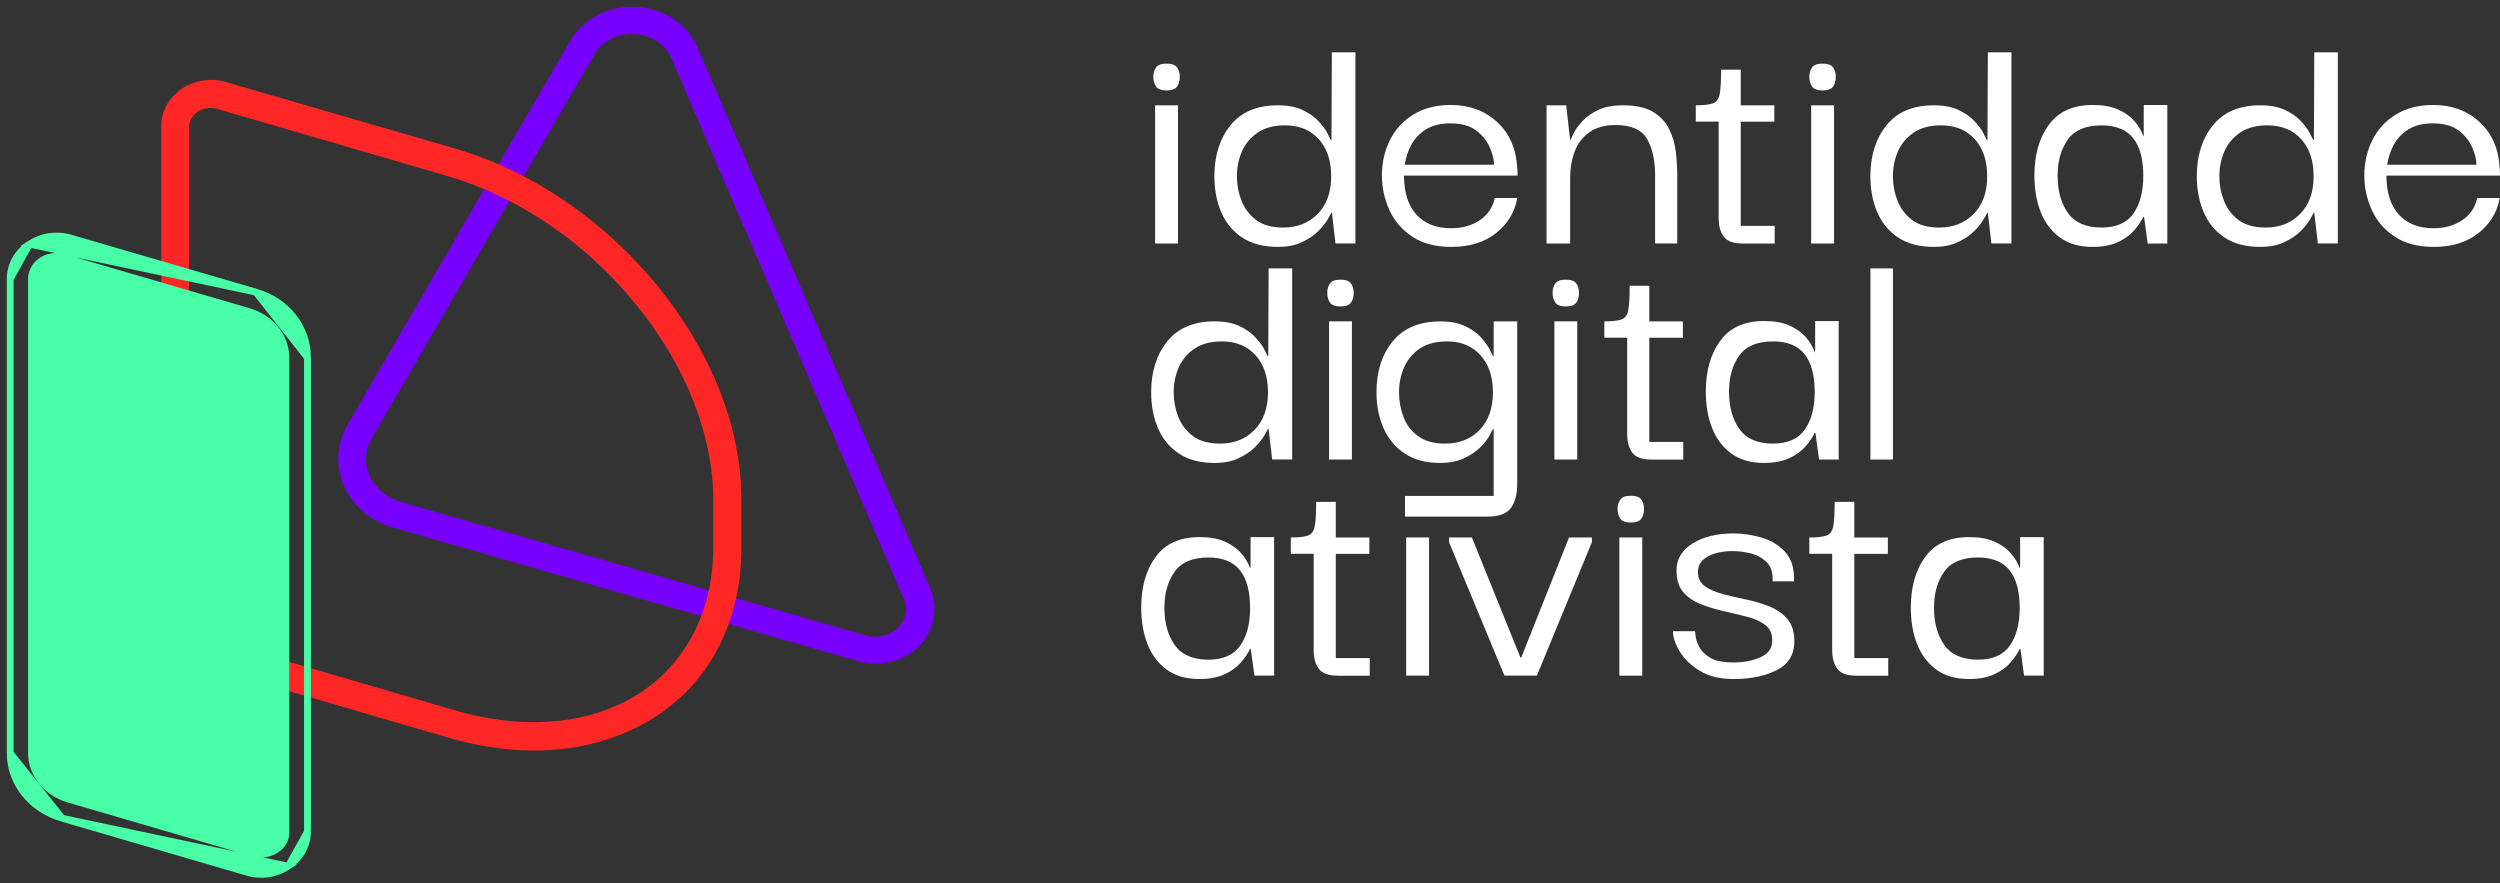<svg width="184" height="65" viewBox="0 0 184 65" fill="none" xmlns="http://www.w3.org/2000/svg">
<rect x="0" y="0" width="184" height="65" fill="#333333" stroke="none"/>
<path d="M85.859 6.655C85.474 6.655 85.215 6.558 85.083 6.368C84.952 6.178 84.886 5.931 84.886 5.63C84.886 5.381 84.952 5.159 85.083 4.969C85.215 4.779 85.474 4.683 85.859 4.683C86.244 4.683 86.504 4.779 86.635 4.969C86.766 5.162 86.832 5.381 86.832 5.63C86.832 5.931 86.766 6.175 86.635 6.368C86.504 6.558 86.244 6.655 85.859 6.655ZM85.018 17.923V7.752H86.701V17.923H85.018Z" fill="white"/>
<path d="M94.034 18.171C92.998 18.171 92.135 17.947 91.443 17.496C90.751 17.045 90.234 16.426 89.891 15.635C89.548 14.843 89.378 13.958 89.378 12.974C89.378 11.459 89.772 10.208 90.56 9.226C91.348 8.244 92.515 7.751 94.055 7.751C94.774 7.751 95.374 7.864 95.854 8.088C96.335 8.312 96.726 8.585 97.024 8.9C97.323 9.217 97.54 9.507 97.681 9.774C97.821 10.04 97.907 10.216 97.943 10.298H97.997L98.024 3.853H99.758V17.919H98.292L98.03 15.669H97.976C97.94 15.751 97.845 15.927 97.687 16.194C97.528 16.46 97.296 16.744 96.991 17.042C96.684 17.343 96.29 17.604 95.809 17.828C95.326 18.058 94.735 18.171 94.034 18.171ZM94.454 16.747C95.487 16.747 96.335 16.409 96.991 15.734C97.648 15.059 97.976 14.14 97.976 12.974C97.976 11.825 97.669 10.911 97.057 10.239C96.442 9.564 95.618 9.226 94.586 9.226C93.762 9.226 93.088 9.405 92.562 9.762C92.037 10.12 91.652 10.582 91.404 11.149C91.16 11.717 91.037 12.324 91.037 12.974C91.037 13.606 91.151 14.21 91.38 14.787C91.607 15.362 91.968 15.833 92.458 16.199C92.947 16.565 93.613 16.747 94.454 16.747Z" fill="white"/>
<path d="M106.835 18.172C105.662 18.172 104.692 17.919 103.931 17.409C103.17 16.901 102.609 16.242 102.248 15.434C101.89 14.626 101.708 13.789 101.708 12.923C101.708 11.973 101.904 11.105 102.298 10.313C102.692 9.522 103.271 8.892 104.032 8.427C104.793 7.961 105.71 7.726 106.778 7.726C108.145 7.726 109.285 8.146 110.195 8.988C111.106 9.831 111.598 10.957 111.667 12.373C111.685 12.438 111.693 12.623 111.693 12.923H103.334C103.334 14.157 103.635 15.111 104.241 15.786C104.847 16.461 105.701 16.799 106.805 16.799C107.629 16.799 108.333 16.6 108.921 16.2C109.509 15.8 109.87 15.258 110.013 14.574H111.67C111.494 15.607 110.977 16.464 110.118 17.148C109.261 17.831 108.166 18.172 106.835 18.172ZM103.391 12.126H109.962C109.962 11.777 109.861 11.36 109.661 10.878C109.458 10.396 109.127 9.976 108.661 9.615C108.196 9.258 107.56 9.079 106.754 9.079C106.017 9.079 105.414 9.23 104.94 9.53C104.465 9.831 104.107 10.214 103.862 10.679C103.618 11.142 103.462 11.627 103.391 12.126Z" fill="white"/>
<path d="M113.826 17.921V7.75H115.271L115.56 10.275H115.614C115.632 10.193 115.709 10.017 115.85 9.751C115.99 9.484 116.205 9.197 116.494 8.888C116.784 8.579 117.166 8.312 117.637 8.088C118.112 7.864 118.715 7.75 119.452 7.75C120.38 7.75 121.111 7.909 121.646 8.224C122.18 8.542 122.58 8.962 122.842 9.487C123.105 10.011 123.272 10.573 123.341 11.175C123.409 11.773 123.445 12.349 123.445 12.9V17.921H121.816V12.9C121.816 11.799 121.619 10.908 121.225 10.227C120.831 9.543 120.055 9.203 118.9 9.203C118.112 9.203 117.467 9.382 116.969 9.739C116.471 10.097 116.109 10.573 115.892 11.163C115.674 11.753 115.563 12.4 115.563 13.101V17.924H113.826V17.921Z" fill="white"/>
<path d="M128.229 17.921C127.582 17.921 127.128 17.754 126.874 17.422C126.621 17.09 126.492 16.63 126.492 16.049V8.951H124.809V7.751C125.37 7.751 125.785 7.705 126.056 7.614C126.328 7.524 126.498 7.294 126.57 6.928C126.638 6.562 126.674 5.963 126.674 5.129H128.119V7.753H130.59V8.953H128.119V16.625H130.617V17.924H128.229V17.921Z" fill="white"/>
<path d="M134.141 6.655C133.756 6.655 133.496 6.558 133.365 6.368C133.234 6.178 133.168 5.931 133.168 5.63C133.168 5.381 133.234 5.159 133.365 4.969C133.496 4.779 133.756 4.683 134.141 4.683C134.526 4.683 134.786 4.779 134.917 4.969C135.048 5.162 135.114 5.381 135.114 5.63C135.114 5.931 135.048 6.175 134.917 6.368C134.786 6.558 134.526 6.655 134.141 6.655ZM133.302 17.923V7.752H134.986V17.923H133.302Z" fill="white"/>
<path d="M142.315 18.171C141.28 18.171 140.417 17.947 139.725 17.496C139.033 17.045 138.516 16.426 138.173 15.635C137.83 14.843 137.66 13.958 137.66 12.974C137.66 11.459 138.054 10.208 138.842 9.226C139.629 8.244 140.796 7.751 142.336 7.751C143.056 7.751 143.655 7.864 144.136 8.088C144.616 8.312 145.007 8.585 145.306 8.9C145.604 9.217 145.822 9.507 145.962 9.774C146.103 10.04 146.189 10.216 146.225 10.298H146.279L146.306 3.853H148.04V17.919H146.568L146.306 15.669H146.252C146.216 15.751 146.121 15.927 145.962 16.194C145.804 16.46 145.571 16.744 145.267 17.042C144.96 17.343 144.566 17.604 144.085 17.828C143.608 18.058 143.017 18.171 142.315 18.171ZM142.736 16.747C143.769 16.747 144.616 16.409 145.273 15.734C145.93 15.059 146.258 14.14 146.258 12.974C146.258 11.825 145.95 10.911 145.339 10.239C144.724 9.564 143.9 9.226 142.868 9.226C142.044 9.226 141.369 9.405 140.844 9.762C140.319 10.12 139.934 10.582 139.686 11.149C139.441 11.717 139.319 12.324 139.319 12.974C139.319 13.606 139.432 14.21 139.662 14.787C139.889 15.362 140.25 15.833 140.74 16.199C141.229 16.565 141.895 16.747 142.736 16.747Z" fill="white"/>
<path d="M154.016 18.172C153.034 18.172 152.228 17.939 151.598 17.471C150.969 17.003 150.497 16.379 150.193 15.596C149.885 14.813 149.733 13.922 149.733 12.923C149.733 11.391 150.088 10.14 150.799 9.176C151.509 8.211 152.58 7.726 154.019 7.726C154.756 7.726 155.374 7.834 155.872 8.052C156.371 8.268 156.773 8.552 157.081 8.9C157.388 9.249 157.612 9.627 157.752 10.032L157.779 9.902V7.729H159.513V17.922H158.069L157.806 15.984L157.752 15.947C157.594 16.282 157.367 16.617 157.069 16.96C156.77 17.301 156.374 17.59 155.872 17.823C155.368 18.055 154.75 18.172 154.016 18.172ZM154.672 16.747C155.759 16.747 156.544 16.401 157.024 15.709C157.505 15.017 157.746 14.098 157.746 12.949C157.746 11.718 157.496 10.787 156.997 10.163C156.499 9.539 155.723 9.227 154.672 9.227C153.514 9.227 152.688 9.576 152.189 10.276C151.691 10.977 151.44 11.859 151.44 12.926C151.44 14.041 151.694 14.957 152.201 15.675C152.709 16.39 153.532 16.747 154.672 16.747Z" fill="white"/>
<path d="M166.341 18.171C165.305 18.171 164.443 17.947 163.75 17.496C163.058 17.045 162.542 16.426 162.199 15.635C161.855 14.843 161.685 13.958 161.685 12.974C161.685 11.459 162.079 10.208 162.867 9.226C163.655 8.244 164.822 7.751 166.362 7.751C167.081 7.751 167.681 7.864 168.161 8.088C168.642 8.312 169.033 8.585 169.331 8.9C169.63 9.217 169.848 9.507 169.988 9.774C170.128 10.04 170.215 10.216 170.251 10.298H170.304L170.331 3.853H172.065V17.919H170.594L170.331 15.669H170.277C170.242 15.751 170.146 15.927 169.988 16.194C169.83 16.46 169.597 16.744 169.293 17.042C168.985 17.343 168.591 17.604 168.111 17.828C167.633 18.058 167.042 18.171 166.341 18.171ZM166.762 16.747C167.794 16.747 168.642 16.409 169.299 15.734C169.955 15.059 170.283 14.14 170.283 12.974C170.283 11.825 169.976 10.911 169.364 10.239C168.749 9.564 167.926 9.226 166.893 9.226C166.069 9.226 165.395 9.405 164.87 9.762C164.344 10.12 163.959 10.582 163.712 11.149C163.467 11.717 163.345 12.324 163.345 12.974C163.345 13.606 163.458 14.21 163.688 14.787C163.915 15.362 164.276 15.833 164.765 16.199C165.255 16.565 165.92 16.747 166.762 16.747Z" fill="white"/>
<path d="M179.141 18.172C177.969 18.172 176.999 17.919 176.238 17.409C175.477 16.901 174.915 16.242 174.554 15.434C174.196 14.626 174.014 13.789 174.014 12.923C174.014 11.973 174.211 11.105 174.605 10.313C174.999 9.522 175.578 8.892 176.339 8.427C177.1 7.961 178.016 7.726 179.085 7.726C180.452 7.726 181.592 8.146 182.502 8.988C183.412 9.831 183.905 10.957 183.973 12.373C183.991 12.438 184 12.623 184 12.923H175.641C175.641 14.157 175.942 15.111 176.548 15.786C177.154 16.461 178.007 16.799 179.112 16.799C179.935 16.799 180.64 16.6 181.228 16.2C181.815 15.8 182.177 15.258 182.32 14.574H183.976C183.8 15.607 183.284 16.464 182.424 17.148C181.568 17.831 180.473 18.172 179.141 18.172ZM175.697 12.126H182.269C182.269 11.777 182.168 11.36 181.968 10.878C181.765 10.396 181.433 9.976 180.968 9.615C180.502 9.258 179.867 9.079 179.061 9.079C178.324 9.079 177.721 9.23 177.246 9.53C176.772 9.831 176.414 10.214 176.169 10.679C175.927 11.142 175.769 11.627 175.697 12.126Z" fill="white"/>
<path d="M89.38 34.072C88.345 34.072 87.482 33.848 86.79 33.397C86.098 32.946 85.581 32.327 85.238 31.536C84.895 30.744 84.725 29.859 84.725 28.875C84.725 27.36 85.119 26.109 85.907 25.127C86.695 24.145 87.861 23.652 89.401 23.652C90.121 23.652 90.721 23.765 91.201 23.989C91.681 24.213 92.072 24.486 92.371 24.801C92.669 25.119 92.887 25.408 93.027 25.674C93.168 25.941 93.254 26.117 93.29 26.199H93.344L93.371 19.754H95.105V33.819H93.633L93.371 31.57H93.317C93.281 31.652 93.186 31.828 93.027 32.095C92.869 32.361 92.636 32.645 92.332 32.943C92.025 33.243 91.631 33.505 91.15 33.729C90.673 33.961 90.082 34.072 89.38 34.072ZM89.801 32.648C90.834 32.648 91.681 32.31 92.338 31.635C92.995 30.96 93.323 30.041 93.323 28.875C93.323 27.726 93.016 26.812 92.404 26.14C91.789 25.465 90.965 25.127 89.933 25.127C89.109 25.127 88.434 25.306 87.909 25.663C87.384 26.021 86.999 26.483 86.751 27.05C86.506 27.618 86.384 28.225 86.384 28.875C86.384 29.507 86.498 30.111 86.727 30.687C86.954 31.263 87.315 31.734 87.805 32.1C88.294 32.466 88.96 32.648 89.801 32.648Z" fill="white"/>
<path d="M98.659 22.554C98.275 22.554 98.015 22.457 97.883 22.267C97.752 22.077 97.686 21.83 97.686 21.53C97.686 21.28 97.752 21.059 97.883 20.869C98.015 20.678 98.275 20.582 98.659 20.582C99.044 20.582 99.304 20.678 99.435 20.869C99.567 21.061 99.632 21.28 99.632 21.53C99.632 21.83 99.567 22.074 99.435 22.267C99.304 22.46 99.044 22.554 98.659 22.554ZM97.818 33.822V23.652H99.501V33.822H97.818Z" fill="white"/>
<path d="M103.407 38.022V36.499H109.934V31.577H109.88C109.844 31.659 109.752 31.835 109.603 32.102C109.454 32.368 109.227 32.652 108.919 32.95C108.612 33.251 108.218 33.511 107.737 33.736C107.254 33.96 106.672 34.073 105.989 34.073C104.956 34.073 104.09 33.843 103.398 33.387C102.706 32.93 102.183 32.309 101.834 31.526C101.485 30.743 101.309 29.86 101.309 28.876C101.309 27.344 101.706 26.09 102.506 25.117C103.303 24.144 104.472 23.656 106.015 23.656C106.735 23.656 107.335 23.769 107.815 23.994C108.296 24.218 108.684 24.49 108.973 24.805C109.263 25.123 109.477 25.412 109.618 25.679C109.758 25.945 109.844 26.121 109.88 26.203H109.934V23.656H111.668V35.574C111.668 36.374 111.51 36.981 111.193 37.398C110.877 37.815 110.307 38.022 109.486 38.022H103.407ZM106.359 32.649C107.409 32.649 108.26 32.312 108.907 31.636C109.555 30.961 109.88 30.042 109.88 28.876C109.88 27.727 109.573 26.813 108.961 26.141C108.346 25.466 107.532 25.128 106.517 25.128C105.675 25.128 104.998 25.307 104.478 25.665C103.962 26.022 103.58 26.484 103.335 27.052C103.091 27.619 102.968 28.226 102.968 28.876C102.968 29.509 103.079 30.113 103.297 30.689C103.514 31.265 103.876 31.736 104.374 32.102C104.875 32.468 105.535 32.649 106.359 32.649Z" fill="white"/>
<path d="M115.244 22.554C114.859 22.554 114.6 22.457 114.468 22.267C114.337 22.077 114.271 21.83 114.271 21.53C114.271 21.28 114.337 21.059 114.468 20.869C114.6 20.678 114.859 20.582 115.244 20.582C115.629 20.582 115.889 20.678 116.02 20.869C116.152 21.061 116.217 21.28 116.217 21.53C116.217 21.83 116.152 22.074 116.02 22.267C115.889 22.46 115.629 22.554 115.244 22.554ZM114.403 33.822V23.652H116.086V33.822H114.403Z" fill="white"/>
<path d="M121.499 33.822C120.852 33.822 120.398 33.655 120.144 33.323C119.891 32.991 119.762 32.531 119.762 31.95V24.854H118.079V23.654C118.64 23.654 119.055 23.609 119.326 23.518C119.598 23.427 119.768 23.198 119.84 22.832C119.908 22.466 119.944 21.867 119.944 21.033H121.389V23.657H123.86V24.857H121.389V32.528H123.887V33.828H121.499V33.822Z" fill="white"/>
<path d="M129.831 34.072C128.849 34.072 128.043 33.839 127.414 33.371C126.784 32.903 126.312 32.279 126.008 31.496C125.701 30.713 125.548 29.822 125.548 28.824C125.548 27.292 125.904 26.041 126.614 25.076C127.324 24.111 128.396 23.626 129.834 23.626C130.571 23.626 131.189 23.734 131.687 23.953C132.186 24.168 132.589 24.452 132.896 24.801C133.204 25.15 133.427 25.527 133.568 25.933L133.595 25.802V23.629H135.328V33.822H133.884L133.621 31.885L133.568 31.848C133.409 32.182 133.183 32.517 132.884 32.861C132.586 33.201 132.189 33.49 131.687 33.723C131.183 33.956 130.565 34.072 129.831 34.072ZM130.488 32.648C131.574 32.648 132.359 32.302 132.839 31.61C133.32 30.917 133.562 29.998 133.562 28.849C133.562 27.618 133.311 26.687 132.813 26.063C132.314 25.439 131.538 25.127 130.488 25.127C129.33 25.127 128.503 25.476 128.005 26.177C127.506 26.877 127.256 27.76 127.256 28.826C127.256 29.941 127.509 30.858 128.017 31.575C128.524 32.29 129.348 32.648 130.488 32.648Z" fill="white"/>
<path d="M137.664 33.823V19.757H139.32V33.823H137.664Z" fill="white"/>
<path d="M88.277 49.976C87.295 49.976 86.489 49.743 85.859 49.275C85.23 48.81 84.758 48.183 84.454 47.4C84.147 46.617 83.994 45.726 83.994 44.727C83.994 43.196 84.349 41.944 85.06 40.98C85.77 40.015 86.841 39.53 88.28 39.53C89.017 39.53 89.635 39.638 90.133 39.856C90.632 40.072 91.035 40.356 91.342 40.705C91.649 41.054 91.873 41.431 92.013 41.837L92.04 41.706V39.533H93.774V49.726H92.324L92.061 47.789L92.007 47.752C91.849 48.087 91.623 48.421 91.324 48.764C91.026 49.105 90.629 49.394 90.127 49.627C89.632 49.86 89.014 49.976 88.277 49.976ZM88.933 48.552C90.02 48.552 90.805 48.206 91.285 47.513C91.766 46.821 92.007 45.902 92.007 44.753C92.007 43.522 91.757 42.591 91.258 41.967C90.76 41.343 89.984 41.031 88.933 41.031C87.776 41.031 86.949 41.38 86.451 42.081C85.952 42.781 85.701 43.664 85.701 44.73C85.701 45.845 85.955 46.762 86.462 47.479C86.973 48.191 87.793 48.552 88.933 48.552Z" fill="white"/>
<path d="M98.424 49.727C97.777 49.727 97.323 49.56 97.069 49.228C96.816 48.896 96.687 48.437 96.687 47.855V40.76H95.004V39.56C95.565 39.56 95.98 39.514 96.252 39.423C96.523 39.333 96.693 39.103 96.765 38.737C96.834 38.371 96.869 37.772 96.869 36.938H98.314V39.562H100.785V40.763H98.314V48.434H100.812V49.733H98.424V49.727Z" fill="white"/>
<path d="M103.495 49.727V39.557H105.178V49.727H103.495Z" fill="white"/>
<path d="M115.48 39.557H117.163V39.906L113.116 49.724H110.726L106.649 39.906V39.557H108.332L111.907 48.402H111.961L115.48 39.557Z" fill="white"/>
<path d="M120.028 38.459C119.643 38.459 119.383 38.362 119.252 38.172C119.121 37.982 119.055 37.735 119.055 37.435C119.055 37.185 119.121 36.964 119.252 36.774C119.383 36.584 119.643 36.487 120.028 36.487C120.413 36.487 120.673 36.584 120.804 36.774C120.935 36.967 121.001 37.185 121.001 37.435C121.001 37.735 120.935 37.979 120.804 38.172C120.673 38.362 120.413 38.459 120.028 38.459ZM119.186 49.727V39.557H120.87V49.727H119.186Z" fill="white"/>
<path d="M127.597 49.976C126.579 49.976 125.744 49.772 125.087 49.363C124.43 48.955 123.938 48.475 123.616 47.928C123.29 47.377 123.129 46.886 123.129 46.455H124.759C124.759 46.472 124.771 46.597 124.797 46.83C124.824 47.062 124.917 47.329 125.072 47.63C125.23 47.931 125.502 48.191 125.887 48.419C126.272 48.643 126.833 48.756 127.57 48.756C128.358 48.756 129.038 48.623 129.608 48.356C130.178 48.089 130.453 47.672 130.435 47.108C130.435 46.626 130.265 46.254 129.922 45.996C129.582 45.737 129.137 45.539 128.594 45.397C128.051 45.255 127.48 45.119 126.887 44.986C126.29 44.852 125.726 44.682 125.191 44.472C124.657 44.265 124.224 43.967 123.89 43.584C123.556 43.201 123.392 42.668 123.392 41.984C123.392 41.15 123.786 40.489 124.574 39.998C125.362 39.508 126.37 39.261 127.597 39.261C128.28 39.261 128.973 39.366 129.674 39.573C130.375 39.783 130.954 40.14 131.408 40.648C131.865 41.156 132.074 41.868 132.038 42.784H130.462C130.498 42.152 130.349 41.675 130.014 41.36C129.68 41.045 129.283 40.832 128.818 40.722C128.352 40.614 127.928 40.56 127.543 40.56C126.788 40.56 126.17 40.693 125.69 40.96C125.206 41.227 124.968 41.601 124.968 42.084C124.968 42.549 125.138 42.903 125.481 43.145C125.821 43.386 126.26 43.579 126.794 43.721C127.328 43.862 127.898 43.996 128.501 44.12C129.107 44.245 129.68 44.416 130.223 44.634C130.766 44.85 131.208 45.159 131.551 45.559C131.891 45.959 132.065 46.509 132.065 47.207C132.065 48.175 131.635 48.878 130.775 49.318C129.919 49.755 128.859 49.976 127.597 49.976Z" fill="white"/>
<path d="M136.586 49.727C135.939 49.727 135.485 49.56 135.231 49.228C134.978 48.896 134.849 48.437 134.849 47.855V40.76H133.166V39.56C133.727 39.56 134.142 39.514 134.414 39.423C134.685 39.333 134.855 39.103 134.927 38.737C134.995 38.371 135.031 37.772 135.031 36.938H136.476V39.562H138.947V40.763H136.476V48.434H138.974V49.733H136.586V49.727Z" fill="white"/>
<path d="M144.919 49.976C143.937 49.976 143.131 49.743 142.501 49.275C141.872 48.807 141.4 48.183 141.096 47.4C140.788 46.617 140.636 45.726 140.636 44.727C140.636 43.195 140.991 41.944 141.701 40.98C142.412 40.015 143.483 39.53 144.922 39.53C145.659 39.53 146.277 39.638 146.775 39.856C147.273 40.072 147.676 40.355 147.984 40.704C148.291 41.053 148.515 41.431 148.655 41.836L148.682 41.706V39.533H150.416V49.726H148.972L148.709 47.788L148.655 47.752C148.497 48.086 148.27 48.421 147.972 48.764C147.673 49.105 147.276 49.394 146.775 49.627C146.271 49.859 145.656 49.976 144.919 49.976ZM145.575 48.551C146.662 48.551 147.446 48.205 147.927 47.513C148.407 46.821 148.649 45.902 148.649 44.753C148.649 43.522 148.399 42.591 147.9 41.967C147.402 41.343 146.626 41.031 145.575 41.031C144.417 41.031 143.591 41.38 143.092 42.08C142.594 42.781 142.343 43.663 142.343 44.73C142.343 45.845 142.597 46.761 143.104 47.479C143.611 48.191 144.435 48.551 145.575 48.551Z" fill="white"/>
<path d="M68.248 43.422L68.247 43.42L51.127 3.642C51.127 3.642 51.127 3.642 51.127 3.641C50.42 1.959 48.759 0.86 46.809 0.758C44.859 0.656 43.089 1.576 42.16 3.174L42.16 3.175L25.785 31.418L25.785 31.418L25.784 31.42C25.027 32.756 24.942 34.303 25.56 35.694C26.179 37.084 27.439 38.13 28.993 38.588L28.995 38.588L63.209 48.417L63.209 48.417L63.218 48.42C63.623 48.519 64.019 48.598 64.449 48.598C65.548 48.598 66.651 48.185 67.447 47.404L67.447 47.404L67.452 47.399C68.502 46.307 68.821 44.788 68.248 43.422ZM27.149 32.133L27.15 32.132L43.525 3.889C44.115 2.876 45.253 2.257 46.504 2.257H46.504H46.505H46.505H46.505H46.506H46.506H46.507H46.507H46.508H46.508H46.509H46.509H46.51H46.51H46.511H46.511H46.511H46.512H46.512H46.513H46.513H46.514H46.514H46.515H46.515H46.516H46.516H46.516H46.517H46.517H46.518H46.518H46.519H46.519H46.52H46.52H46.52H46.521H46.521H46.522H46.522H46.523H46.523H46.524H46.524H46.525H46.525H46.525H46.526H46.526H46.527H46.527H46.528H46.528H46.528H46.529H46.529H46.53H46.53H46.531H46.531H46.532H46.532H46.532H46.533H46.533H46.534H46.534H46.535H46.535H46.535H46.536H46.536H46.537H46.537H46.538H46.538H46.538H46.539H46.539H46.54H46.54H46.541H46.541H46.541H46.542H46.542H46.543H46.543H46.544H46.544H46.544H46.545H46.545H46.546H46.546H46.547H46.547H46.547H46.548H46.548H46.548H46.549H46.549H46.55H46.55H46.551H46.551H46.551H46.552H46.552H46.553H46.553H46.553H46.554H46.554H46.555H46.555H46.556H46.556H46.556H46.557H46.557H46.558H46.558H46.559H46.559H46.559H46.56H46.56H46.56H46.561H46.561H46.562H46.562H46.563H46.563H46.563H46.564H46.564H46.565H46.565H46.565H46.566H46.566H46.567H46.567H46.567H46.568H46.568H46.569H46.569H46.569H46.57H46.57H46.571H46.571H46.572H46.572H46.572H46.573H46.573H46.574H46.574H46.574H46.575H46.575H46.575H46.576H46.576H46.577H46.577H46.578H46.578H46.578H46.579H46.579H46.58H46.58H46.58H46.581H46.581H46.581H46.582H46.582H46.583H46.583H46.583H46.584H46.584H46.585H46.585H46.585H46.586H46.586H46.587H46.587H46.587H46.588H46.588H46.589H46.589H46.589H46.59H46.59H46.59H46.591H46.591H46.592H46.592H46.593H46.593H46.593H46.594H46.594H46.594H46.595H46.595H46.596H46.596H46.596H46.597H46.597H46.598H46.598H46.598H46.599H46.599H46.599H46.6H46.6H46.601H46.601H46.602H46.602H46.602H46.603H46.603H46.603H46.604H46.604H46.605H46.605H46.605H46.606H46.606H46.607H46.607H46.607H46.608H46.608H46.608H46.609H46.609H46.61H46.61H46.611H46.611H46.611H46.612H46.612H46.612H46.613H46.613H46.614H46.614H46.614H46.615H46.615H46.615H46.616H46.616H46.617H46.617H46.617H46.618H46.618H46.619H46.619H46.619H46.62H46.62H46.621H46.621H46.621H46.622H46.622H46.623H46.623H46.623H46.624H46.624H46.624H46.625H46.625H46.626H46.626H46.627H46.627H46.627H46.628H46.628H46.628H46.629H46.629H46.63H46.63H46.63H46.631H46.631H46.632H46.632H46.632H46.633H46.633H46.634H46.634H46.634H46.635H46.635H46.636H46.636H46.636H46.637H46.637H46.638H46.638H46.638H46.639H46.639H46.639H46.64H46.64H46.641H46.641H46.642H46.642H46.642H46.643H46.643H46.644H46.644H46.644H46.645H46.645H46.645H46.646H46.646H46.647H46.647H46.648H46.648H46.648H46.649H46.649H46.65H46.65H46.65H46.651H46.651H46.651H46.652H46.652H46.653H46.653H46.654H46.654H46.654H46.655H46.655H46.656H46.656H46.656H46.657H46.657H46.658H46.658H46.658H46.659H46.659H46.66H46.66H46.66H46.661H46.661H46.662H46.662H46.663H46.663H46.663H46.664H46.664H46.664H46.665H46.665H46.666H46.666H46.667H46.667H46.667H46.668H46.668H46.669H46.669H46.669H46.67H46.67H46.671H46.671H46.672H46.672H46.672H46.673H46.673H46.674H46.674H46.675H46.675H46.675H46.676H46.676H46.677H46.677H46.678H46.678H46.678H46.679H46.679H46.68H46.68H46.68H46.681H46.681H46.682H46.682H46.683H46.683H46.683H46.684H46.684H46.685H46.685H46.686H46.686H46.687H46.687H46.687H46.688H46.688H46.689H46.689H46.69H46.69H46.69H46.691H46.691H46.692H46.692H46.693H46.693H46.693H46.694H46.694H46.695H46.695H46.696H46.696H46.697H46.697H46.697H46.698H46.698H46.699H46.699H46.7H46.7H46.7H46.701H46.701H46.702H46.702H46.703H46.703H46.704H46.704H46.705H46.705H46.706H46.706H46.706H46.707H46.707H46.708H46.708H46.709H46.709H46.71H46.71H46.71C48.057 2.328 49.165 3.08 49.656 4.204C49.656 4.205 49.656 4.205 49.656 4.205L66.749 43.983L66.749 43.983L66.753 43.991C67.129 44.789 66.948 45.701 66.271 46.364C65.592 47.031 64.595 47.279 63.639 47.01C63.639 47.01 63.639 47.01 63.639 47.01L29.427 37.181C29.426 37.181 29.426 37.181 29.426 37.181C28.32 36.858 27.422 36.1 26.975 35.122C26.531 34.151 26.603 33.066 27.149 32.133Z" fill="#7700FF" stroke="#7700FF" stroke-width="0.5"/>
<path d="M33.447 11.182L33.447 11.182L16.568 6.28C16.567 6.28 16.567 6.28 16.567 6.28C15.509 5.966 14.422 6.15 13.538 6.724L13.538 6.724L13.534 6.727C12.647 7.33 12.119 8.258 12.119 9.275V44.25C12.119 46.472 13.67 48.39 15.947 49.051L32.986 54.026C32.986 54.026 32.986 54.026 32.987 54.026C35.138 54.667 37.265 54.988 39.315 54.988C42.66 54.988 45.771 54.098 48.267 52.434L48.267 52.434C52.179 49.82 54.315 45.493 54.315 40.324V36.763C54.315 31.548 52.131 26.006 48.188 21.19C44.245 16.374 39.011 12.807 33.447 11.182ZM16.077 7.783L16.08 7.784L32.987 12.71C38.261 14.256 43.224 17.616 46.949 22.189L46.949 22.19C50.701 26.764 52.75 31.978 52.75 36.86V40.226C52.75 44.934 50.813 48.802 47.35 51.14C43.699 53.552 38.773 54.068 33.42 52.522L16.381 47.547C14.742 47.062 13.658 45.711 13.658 44.153V9.373C13.658 8.852 13.931 8.342 14.399 8.02C14.896 7.696 15.51 7.61 16.077 7.783Z" fill="#FF2626" stroke="#FF2626" stroke-width="0.5"/>
<path d="M2.168 17.968L2.168 17.968C3.053 17.393 4.14 17.209 5.198 17.523C5.198 17.523 5.198 17.523 5.198 17.523L18.829 21.498L2.168 17.968ZM2.168 17.968L2.164 17.971M2.168 17.968L2.164 17.971M2.164 17.971C1.276 18.574 0.75 19.503 0.75 20.544M2.164 17.971L0.75 20.544M21.213 63.752L21.213 63.752C20.614 64.144 19.928 64.353 19.212 64.353C18.867 64.353 18.524 64.301 18.182 64.197C18.182 64.197 18.181 64.196 18.18 64.196L4.578 60.222L21.213 63.752ZM21.213 63.752L21.216 63.749M21.213 63.752L21.216 63.749M21.216 63.749C22.103 63.147 22.631 62.219 22.631 61.201M21.216 63.749L22.631 61.201M0.75 20.544V55.421M0.75 20.544V55.421M0.75 55.421C0.75 57.642 2.3 59.56 4.578 60.222L0.75 55.421ZM22.631 61.201V26.324M22.631 61.201V26.324M22.631 26.324C22.631 24.081 21.11 22.161 18.829 21.499L22.631 26.324ZM2.315 20.544C2.315 20 2.587 19.514 3.056 19.19C3.387 18.974 3.765 18.867 4.142 18.867C4.336 18.867 4.52 18.889 4.7 18.951L4.7 18.951L4.711 18.954L18.316 22.93C18.316 22.93 18.316 22.93 18.316 22.93C19.954 23.414 21.039 24.79 21.039 26.324V61.201H21.039L21.039 61.212C21.062 61.728 20.817 62.208 20.327 62.529C19.831 62.853 19.24 62.942 18.639 62.789L5.038 58.815C5.038 58.815 5.038 58.815 5.038 58.815C3.4 58.33 2.315 56.955 2.315 55.421V20.544Z" fill="#48FEA7" stroke="#48FEA7" stroke-width="0.5"/>
</svg>
